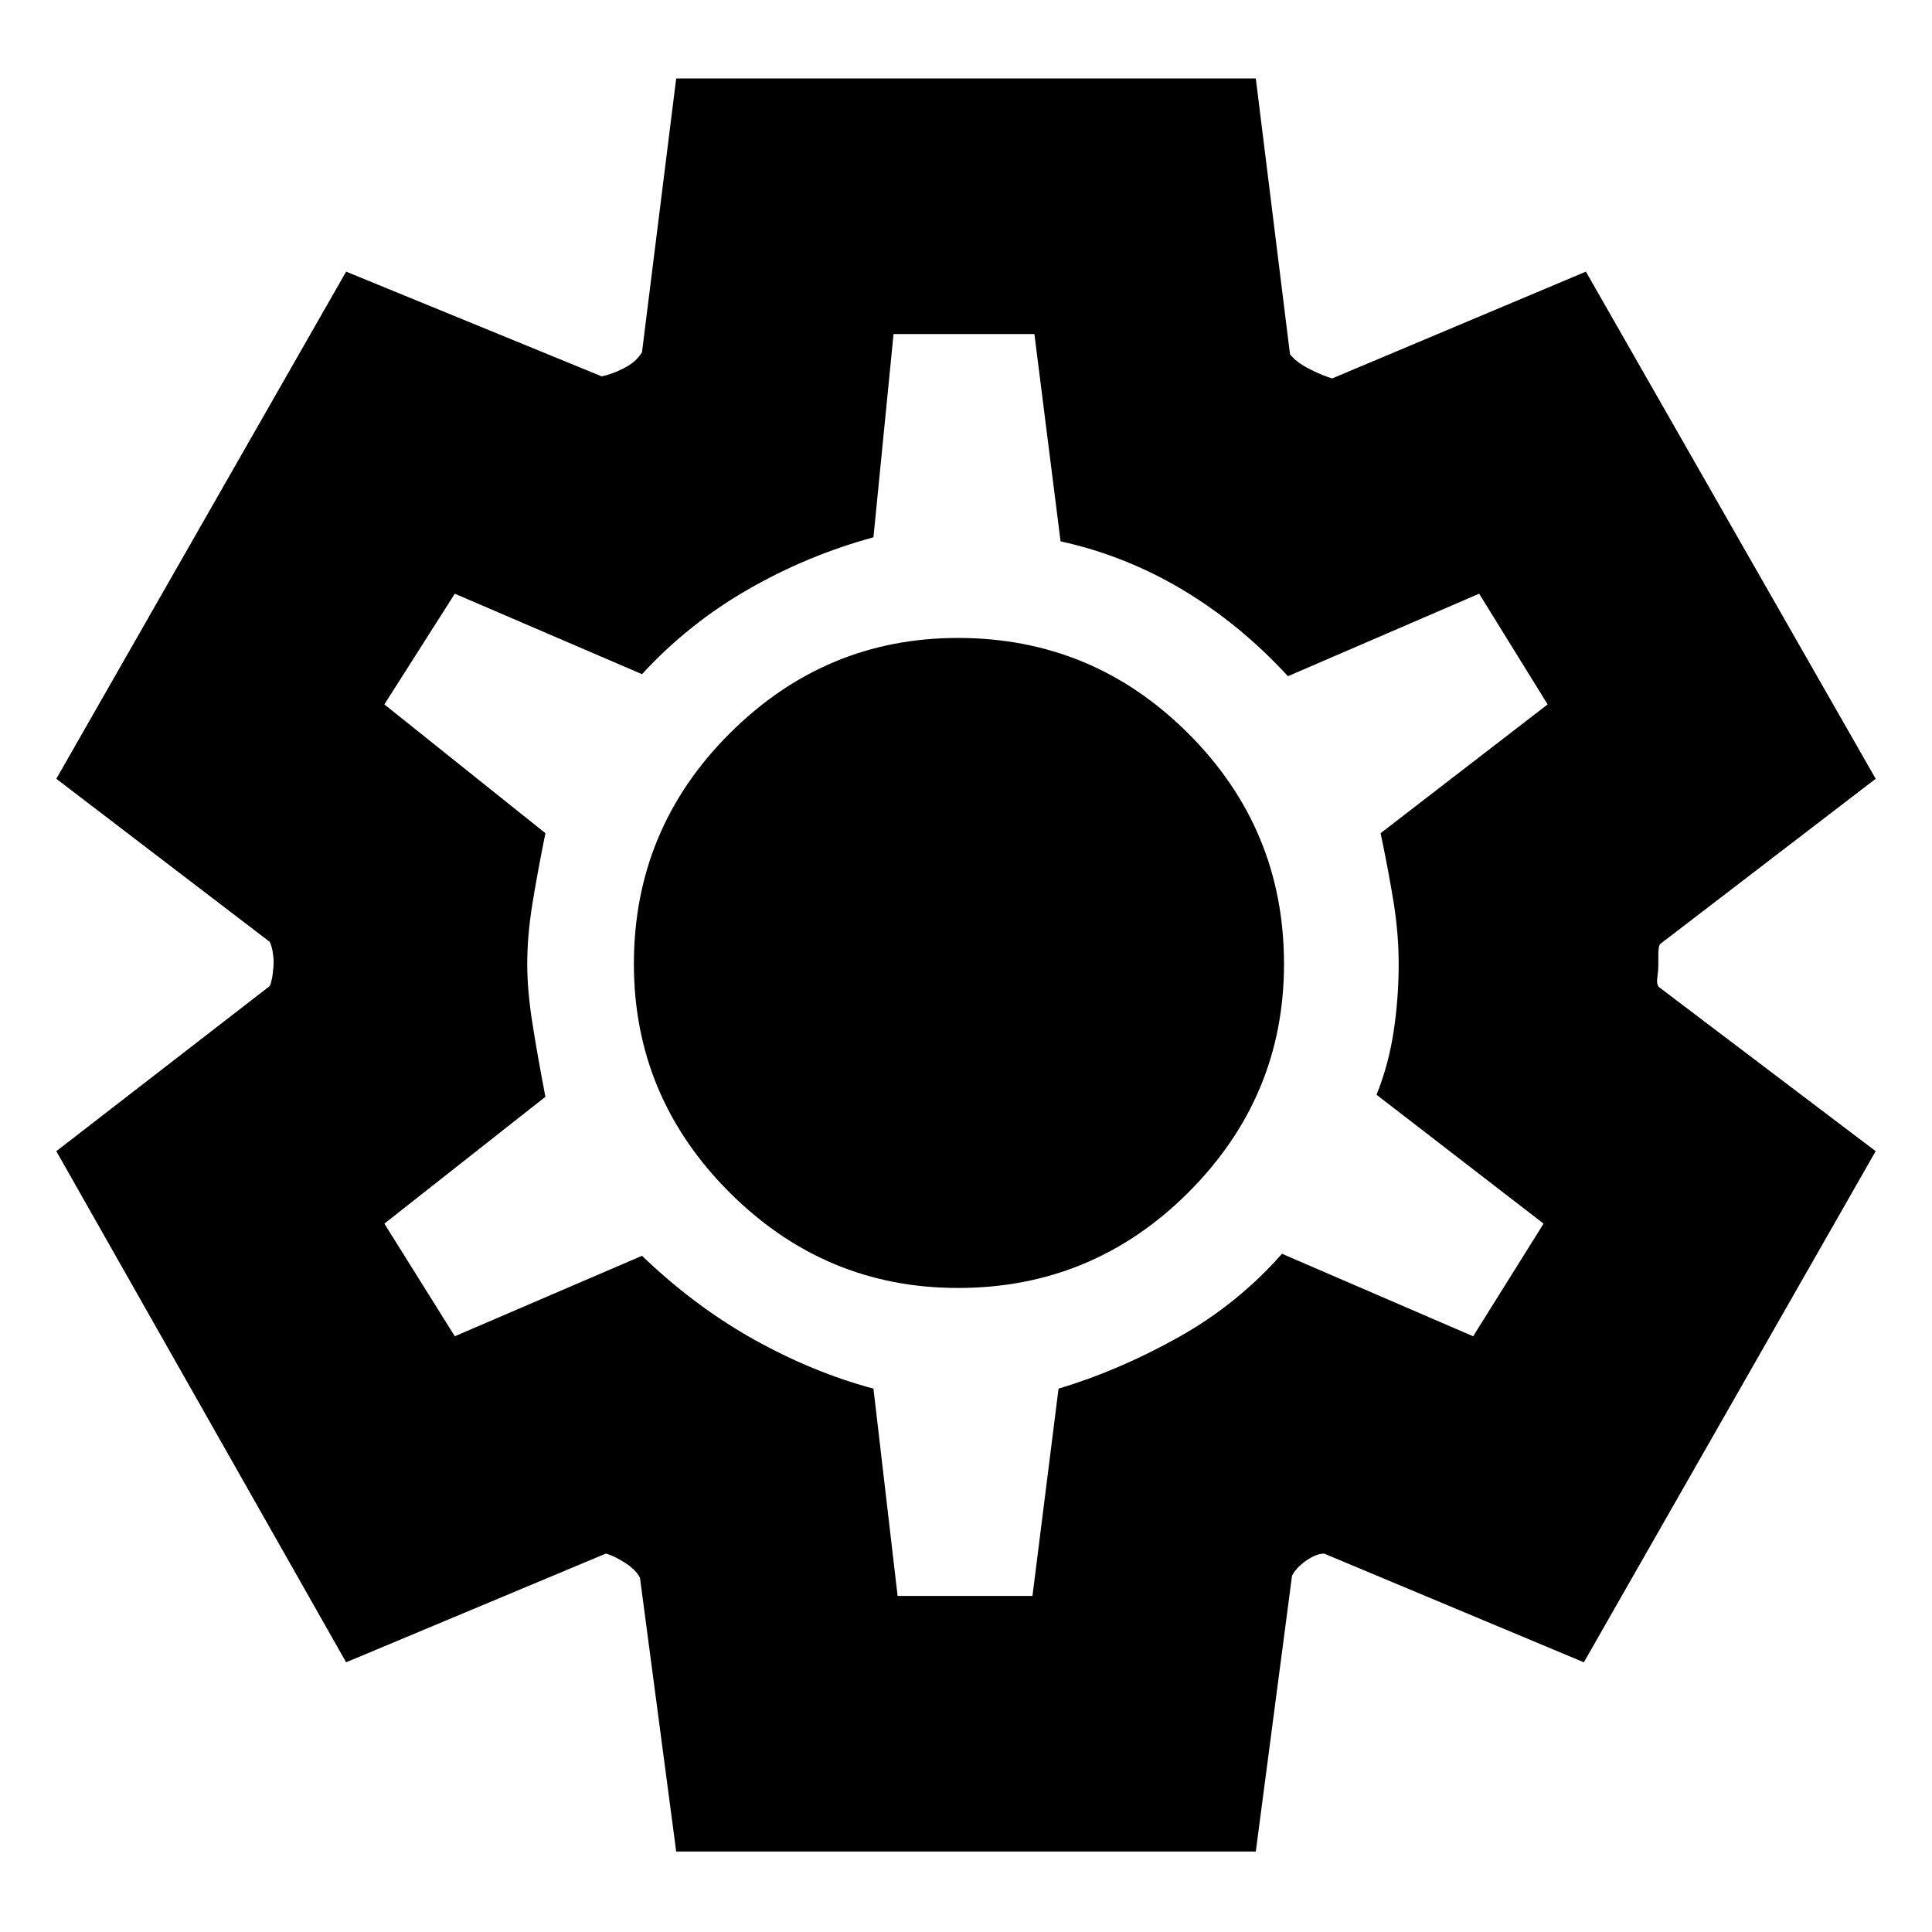 <svg xmlns="http://www.w3.org/2000/svg" height="20" width="20"><path d="M7 19.167 6.625 16.333Q6.583 16.25 6.469 16.177Q6.354 16.104 6.271 16.083L3.583 17.208L0.583 11.917L2.792 10.208Q2.812 10.167 2.823 10.083Q2.833 10 2.833 9.958Q2.833 9.917 2.823 9.854Q2.812 9.792 2.792 9.75L0.583 8.062L3.583 2.812L6.229 3.896Q6.333 3.875 6.458 3.812Q6.583 3.75 6.646 3.646L7 0.812H13L13.354 3.667Q13.417 3.75 13.562 3.823Q13.708 3.896 13.792 3.917L16.417 2.812L19.417 8.062L17.188 9.771Q17.167 9.792 17.167 9.875Q17.167 9.958 17.167 10Q17.167 10.042 17.156 10.125Q17.146 10.208 17.188 10.229L19.417 11.917L16.396 17.208L13.708 16.083Q13.625 16.083 13.521 16.156Q13.417 16.229 13.375 16.312L13 19.167ZM9.917 13.333Q11.312 13.333 12.302 12.344Q13.292 11.354 13.292 9.979Q13.292 8.583 12.302 7.594Q11.312 6.604 9.917 6.604Q8.542 6.604 7.552 7.594Q6.562 8.583 6.562 9.979Q6.562 11.354 7.552 12.344Q8.542 13.333 9.917 13.333ZM10.021 10Q10.021 10 10.021 10Q10.021 10 10.021 10Q10.021 10 10.021 10Q10.021 10 10.021 10Q10.021 10 10.021 10Q10.021 10 10.021 10Q10.021 10 10.021 10Q10.021 10 10.021 10Q10.021 10 10.021 10Q10.021 10 10.021 10Q10.021 10 10.021 10Q10.021 10 10.021 10Q10.021 10 10.021 10Q10.021 10 10.021 10Q10.021 10 10.021 10Q10.021 10 10.021 10ZM9.292 16.521H10.688L10.958 14.375Q11.583 14.188 12.198 13.844Q12.812 13.5 13.271 12.979L15.25 13.833L15.979 12.667L14.25 11.333Q14.375 11.021 14.427 10.677Q14.479 10.333 14.479 9.979Q14.479 9.667 14.427 9.344Q14.375 9.021 14.292 8.625L16.021 7.292L15.312 6.146L13.333 7Q12.833 6.458 12.24 6.104Q11.646 5.75 10.979 5.604L10.708 3.458H9.25L9.042 5.562Q8.354 5.75 7.74 6.104Q7.125 6.458 6.646 6.979L4.708 6.146L3.979 7.292L5.646 8.625Q5.562 9.042 5.51 9.365Q5.458 9.688 5.458 9.979Q5.458 10.25 5.51 10.583Q5.562 10.917 5.646 11.354L3.979 12.667L4.708 13.833L6.646 13Q7.188 13.521 7.802 13.865Q8.417 14.208 9.042 14.375Z"/></svg>